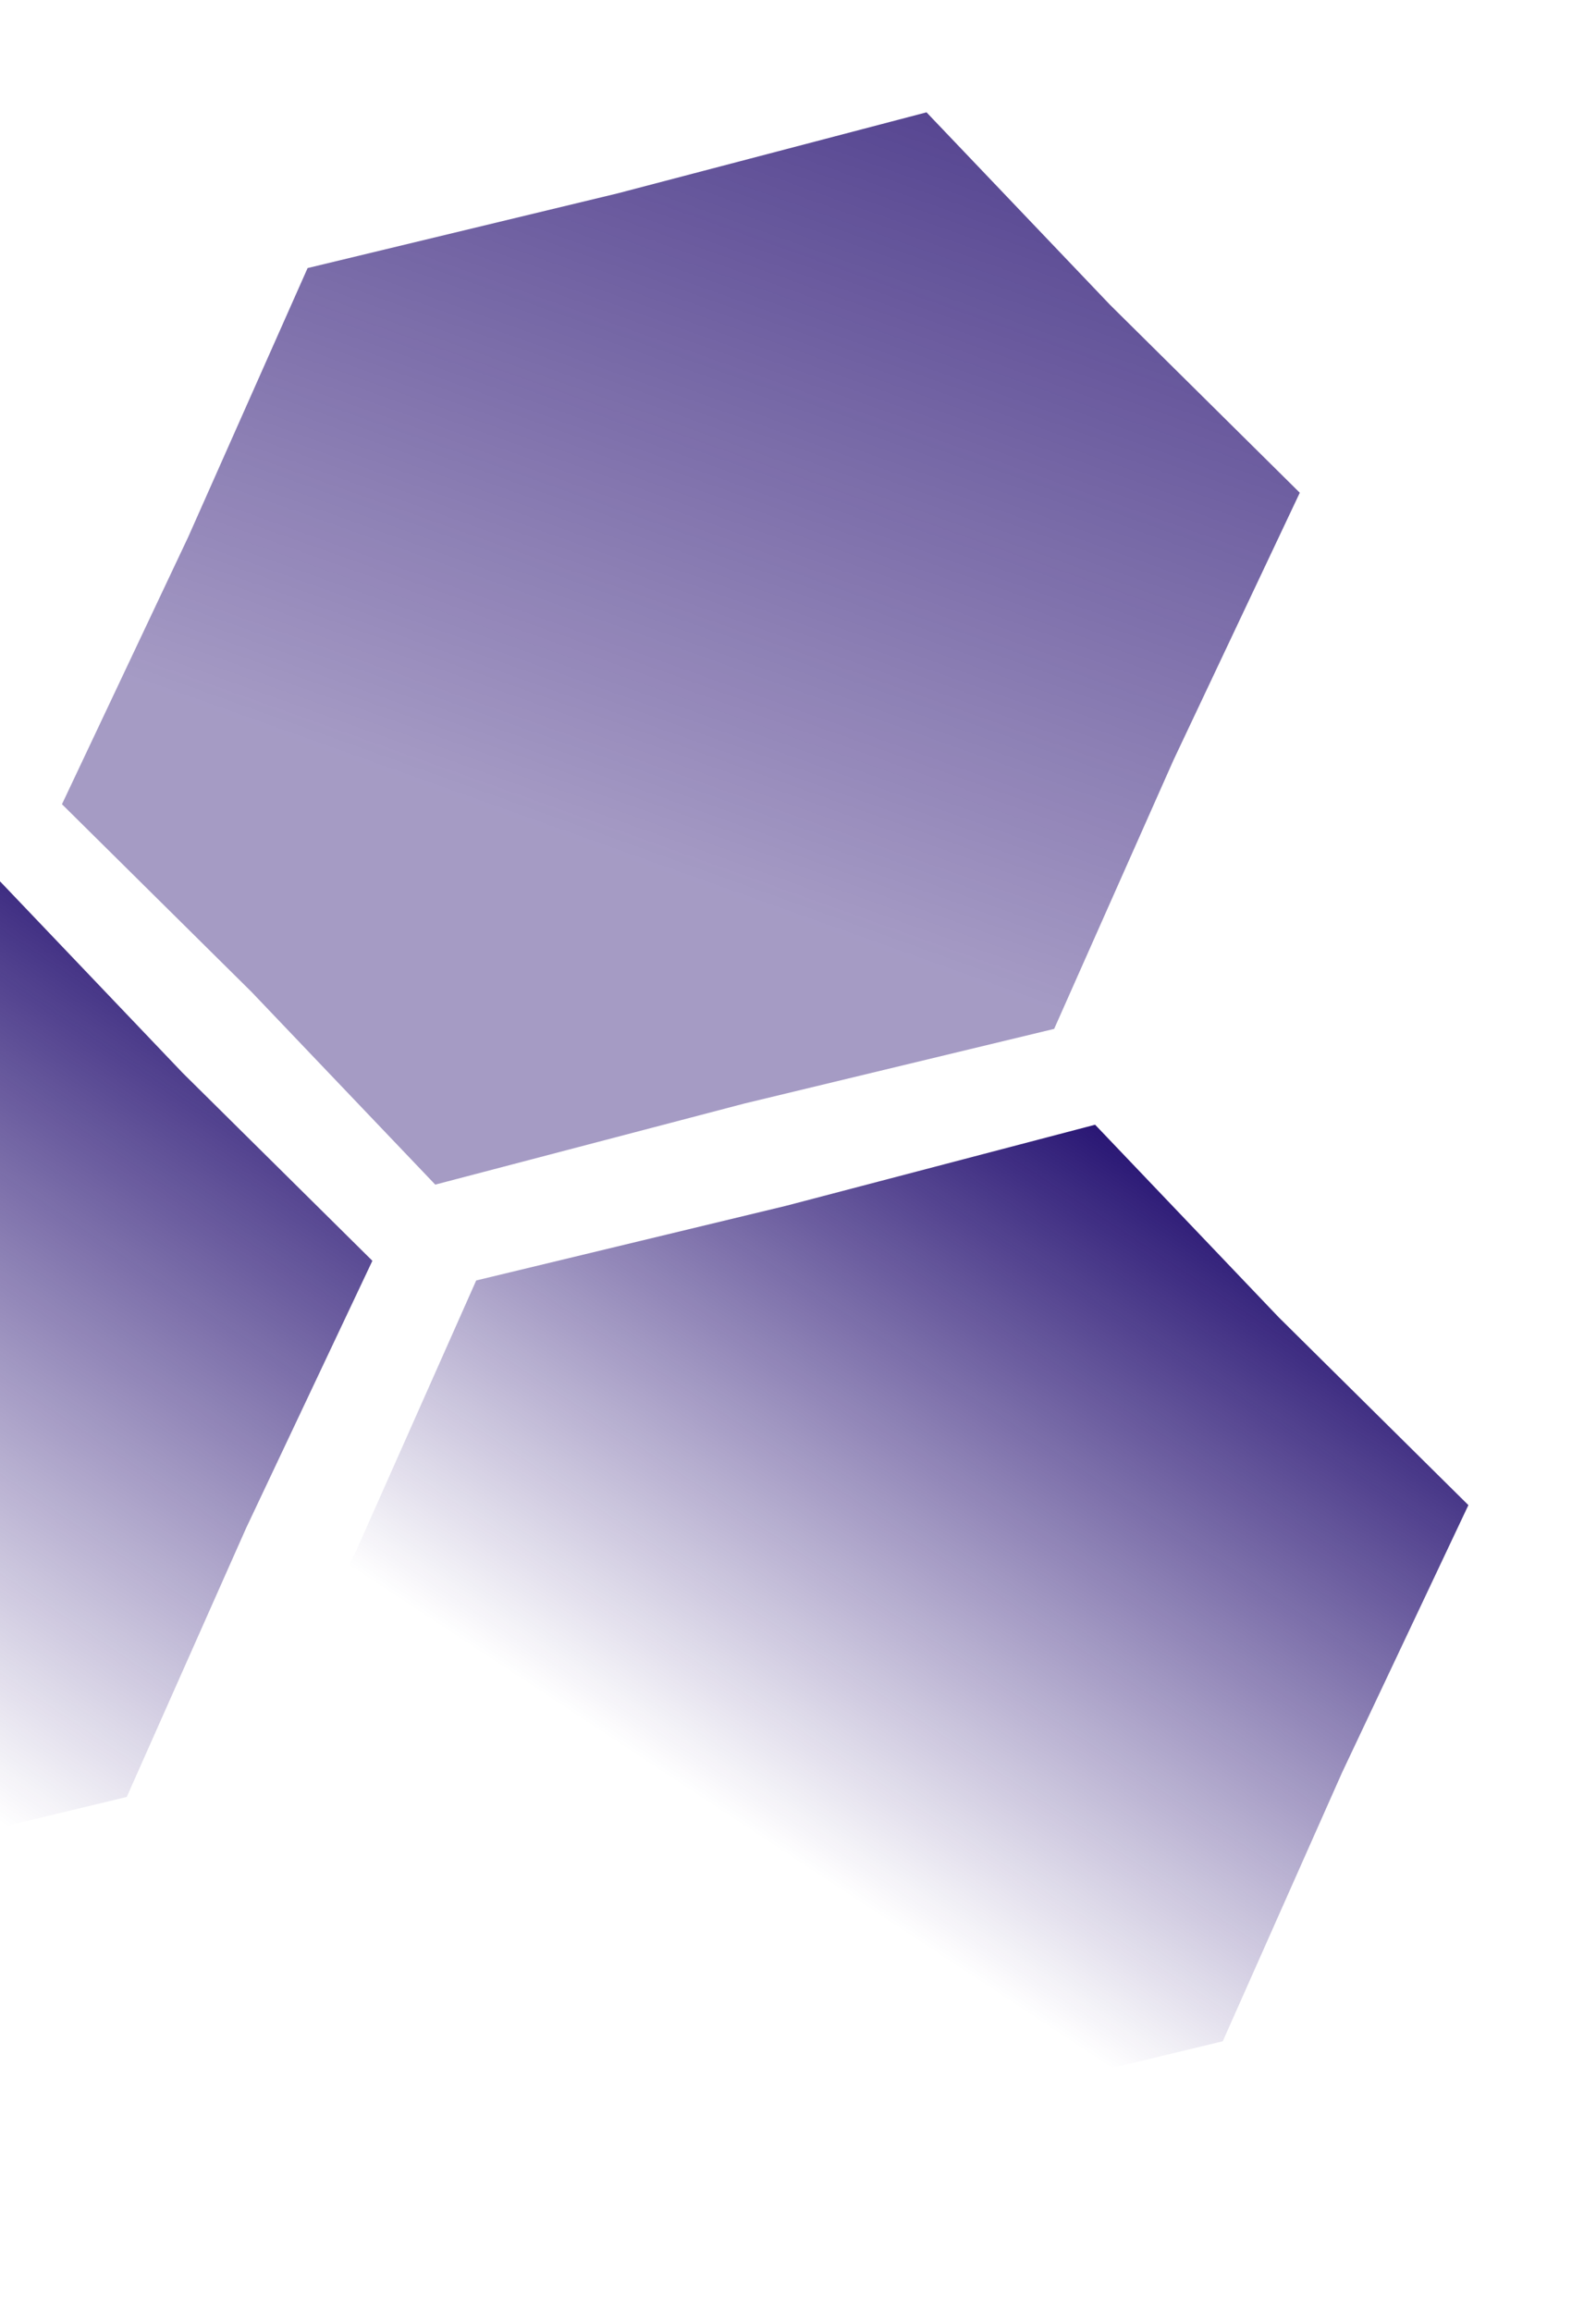 <svg width="315" height="456" viewBox="0 0 315 456" fill="none" xmlns="http://www.w3.org/2000/svg">
<path d="M182.864 22.155L121.875 38.142L60.711 52.871L37.152 105.897L12.231 158.615L49.661 195.653L85.904 233.642L146.893 217.655L208.057 202.926L231.616 149.9L256.537 97.183L219.107 60.144L182.864 22.155Z" fill="url(#paint0_linear)"/>
<path d="M216.14 221.829L155.151 237.816L93.987 252.545L70.428 305.571L45.507 358.288L82.938 395.327L119.181 433.315L180.17 417.328L241.334 402.599L264.893 349.574L289.814 296.856L252.384 259.817L216.14 221.829Z" fill="url(#paint1_linear)"/>
<path d="M-0.177 173.638L-61.166 189.625L-122.33 204.354L-145.889 257.38L-170.81 310.097L-133.38 347.136L-97.136 385.124L-36.148 369.137L25.017 354.408L48.576 301.382L73.497 248.665L36.066 211.626L-0.177 173.638Z" fill="url(#paint2_linear)"/>
<defs>
<linearGradient id="paint0_linear" x1="242.112" y1="-75.727" x2="150.757" y2="179.672" gradientUnits="userSpaceOnUse">
<stop stop-color="#1E0B6D"/>
<stop offset="1" stop-color="#250B71" stop-opacity="0.41"/>
</linearGradient>
<linearGradient id="paint1_linear" x1="214.664" y1="211.582" x2="125.795" y2="346.446" gradientUnits="userSpaceOnUse">
<stop stop-color="#1E0B6D"/>
<stop offset="1" stop-color="#250B71" stop-opacity="0"/>
</linearGradient>
<linearGradient id="paint2_linear" x1="12.688" y1="151.482" x2="-87.515" y2="300.639" gradientUnits="userSpaceOnUse">
<stop stop-color="#1E0B6D"/>
<stop offset="1" stop-color="#250B71" stop-opacity="0"/>
</linearGradient>
</defs>
</svg>
